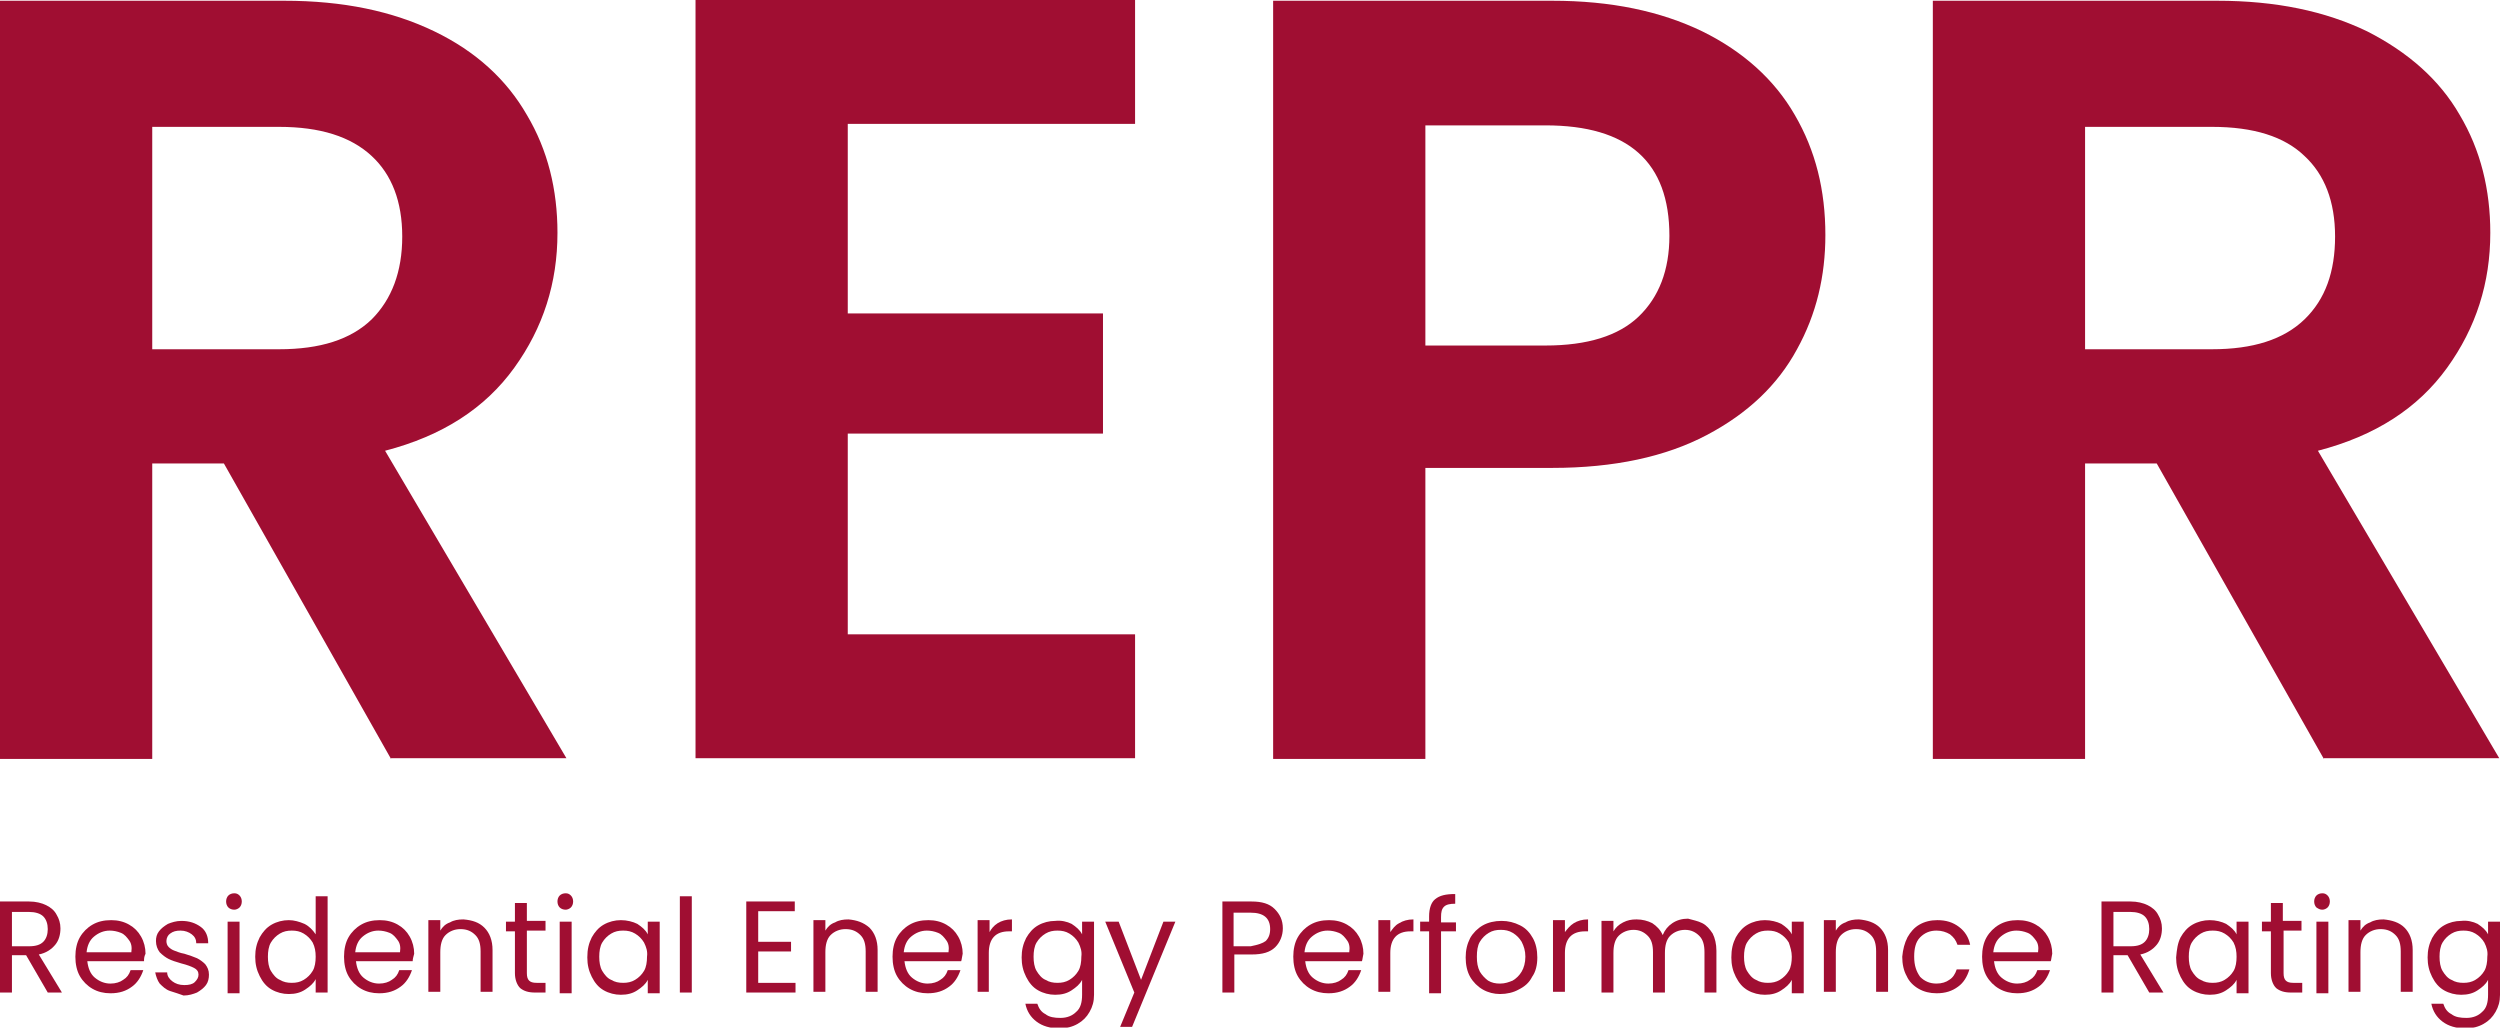 <?xml version="1.0" encoding="utf-8"?>
<!-- Generator: Adobe Illustrator 26.0.3, SVG Export Plug-In . SVG Version: 6.00 Build 0)  -->
<svg version="1.1" id="Layer_1" xmlns="http://www.w3.org/2000/svg" xmlns:xlink="http://www.w3.org/1999/xlink" x="0px" y="0px"
	 viewBox="0 0 335 137.7" style="enable-background:new 0 0 335 137.7;" xml:space="preserve">
<style type="text/css">
	.st0{fill:#a00e32;}
</style>
<g>
	<g>
		<g>
			<path class="st0" d="M52.4,101.7L30,62.1h-9.6v39.6H0V0.1h38.1c7.9,0,14.5,1.4,20.1,4.1s9.7,6.5,12.4,11.2
				c2.8,4.7,4.1,10,4.1,15.8c0,6.7-1.9,12.7-5.8,18.1c-3.9,5.4-9.6,9.1-17.3,11.1l24.3,41.2H52.4z M20.4,46.8h17
				c5.5,0,9.6-1.3,12.4-4c2.7-2.7,4.1-6.4,4.1-11.1c0-4.7-1.4-8.3-4.1-10.8C47,18.3,42.9,17,37.4,17h-17V46.8z"/>
			<path class="st0" d="M113.6,16.6V42h34.2v16.1h-34.2v26.9h38.5v16.6H93.2V0h58.9v16.6H113.6z"/>
			<path class="st0" d="M240.8,46.8c-2.6,4.8-6.6,8.6-12.1,11.5c-5.5,2.9-12.4,4.4-20.7,4.4h-17v39h-20.4V0.1H208
				c7.9,0,14.5,1.4,20.1,4.1c5.5,2.7,9.7,6.5,12.4,11.2c2.8,4.8,4.1,10.1,4.1,16.1C244.6,37,243.4,42.1,240.8,46.8z M219.6,42.4
				c2.7-2.6,4.1-6.2,4.1-10.8c0-9.9-5.5-14.8-16.6-14.8H191v29.5h16.1C212.7,46.3,216.9,45,219.6,42.4z"/>
			<path class="st0" d="M311.4,101.7L289,62.1h-9.6v39.6H259V0.1h38.1c7.9,0,14.5,1.4,20.1,4.1c5.5,2.8,9.7,6.5,12.4,11.2
				c2.8,4.7,4.1,10,4.1,15.8c0,6.7-1.9,12.7-5.8,18.1c-3.9,5.4-9.6,9.1-17.3,11.1l24.3,41.2H311.4z M279.4,46.8h17
				c5.5,0,9.6-1.3,12.4-4s4.1-6.4,4.1-11.1c0-4.7-1.4-8.3-4.1-10.8c-2.7-2.6-6.8-3.9-12.4-3.9h-17V46.8z"/>
		</g>
		<g>
			<path class="st0" d="M6.4,133l-2.9-5H1.6v5H0v-12.2h3.9c0.9,0,1.7,0.2,2.3,0.5s1.1,0.7,1.4,1.3c0.3,0.5,0.5,1.1,0.5,1.8
				c0,0.8-0.2,1.6-0.7,2.2c-0.5,0.6-1.2,1.1-2.2,1.3l3.1,5.1H6.4z M1.6,126.8h2.3c0.9,0,1.5-0.2,1.9-0.6c0.4-0.4,0.6-1,0.6-1.7
				c0-0.7-0.2-1.3-0.6-1.7c-0.4-0.4-1.1-0.6-1.9-0.6H1.6V126.8z"/>
			<path class="st0" d="M19.3,128.8h-7.6c0.1,0.9,0.4,1.7,1,2.2c0.6,0.5,1.3,0.8,2.1,0.8c0.7,0,1.3-0.2,1.7-0.5
				c0.5-0.3,0.8-0.7,1-1.3h1.7c-0.3,0.9-0.8,1.7-1.5,2.2c-0.8,0.6-1.7,0.9-2.9,0.9c-0.9,0-1.7-0.2-2.4-0.6c-0.7-0.4-1.3-1-1.7-1.7
				c-0.4-0.7-0.6-1.6-0.6-2.6c0-1,0.2-1.9,0.6-2.6s1-1.3,1.7-1.7s1.5-0.6,2.5-0.6c0.9,0,1.7,0.2,2.4,0.6c0.7,0.4,1.2,0.9,1.6,1.6
				c0.4,0.7,0.6,1.5,0.6,2.3C19.3,128.2,19.3,128.5,19.3,128.8z M17.3,126c-0.3-0.4-0.6-0.8-1.1-1c-0.5-0.2-1-0.3-1.5-0.3
				c-0.8,0-1.5,0.3-2.1,0.8c-0.6,0.5-0.9,1.2-1,2.1h6C17.7,126.9,17.6,126.4,17.3,126z"/>
			<path class="st0" d="M22.8,132.8c-0.6-0.2-1-0.6-1.4-1c-0.3-0.4-0.5-1-0.6-1.5h1.6c0,0.5,0.3,0.9,0.7,1.2
				c0.4,0.3,0.9,0.5,1.6,0.5c0.6,0,1.1-0.1,1.4-0.4c0.3-0.3,0.5-0.6,0.5-1c0-0.4-0.2-0.7-0.6-0.9c-0.4-0.2-0.9-0.4-1.7-0.6
				c-0.7-0.2-1.3-0.4-1.7-0.6c-0.4-0.2-0.8-0.5-1.2-0.9c-0.3-0.4-0.5-0.9-0.5-1.5c0-0.5,0.1-0.9,0.4-1.3c0.3-0.4,0.7-0.7,1.2-1
				c0.5-0.2,1.1-0.4,1.8-0.4c1.1,0,1.9,0.3,2.6,0.8c0.7,0.5,1,1.3,1,2.2h-1.6c0-0.5-0.2-0.9-0.6-1.2c-0.4-0.3-0.9-0.5-1.5-0.5
				c-0.6,0-1,0.1-1.4,0.4c-0.3,0.2-0.5,0.6-0.5,1c0,0.3,0.1,0.6,0.3,0.8c0.2,0.2,0.5,0.4,0.8,0.5c0.3,0.1,0.7,0.3,1.3,0.4
				c0.7,0.2,1.2,0.4,1.7,0.6c0.4,0.2,0.8,0.5,1.1,0.8c0.3,0.4,0.5,0.8,0.5,1.4c0,0.5-0.1,1-0.4,1.4c-0.3,0.4-0.7,0.7-1.2,1
				c-0.5,0.2-1.1,0.4-1.8,0.4C24.1,133.2,23.4,133,22.8,132.8z"/>
			<path class="st0" d="M30.6,121.6c-0.2-0.2-0.3-0.5-0.3-0.8c0-0.3,0.1-0.6,0.3-0.8c0.2-0.2,0.5-0.3,0.8-0.3c0.3,0,0.5,0.1,0.7,0.3
				s0.3,0.5,0.3,0.8c0,0.3-0.1,0.6-0.3,0.8c-0.2,0.2-0.5,0.3-0.7,0.3C31.1,121.9,30.8,121.8,30.6,121.6z M32.1,123.5v9.6h-1.6v-9.6
				H32.1z"/>
			<path class="st0" d="M34.8,125.6c0.4-0.7,0.9-1.3,1.6-1.7c0.7-0.4,1.5-0.6,2.3-0.6c0.7,0,1.4,0.2,2.1,0.5
				c0.6,0.3,1.1,0.8,1.5,1.4v-5.1h1.6V133h-1.6v-1.8c-0.3,0.6-0.8,1-1.4,1.4c-0.6,0.4-1.3,0.6-2.2,0.6c-0.8,0-1.6-0.2-2.3-0.6
				c-0.7-0.4-1.2-1-1.6-1.8c-0.4-0.8-0.6-1.6-0.6-2.6C34.2,127.2,34.4,126.4,34.8,125.6z M41.9,126.3c-0.3-0.5-0.7-0.9-1.2-1.2
				s-1-0.4-1.6-0.4c-0.6,0-1.1,0.1-1.6,0.4c-0.5,0.3-0.9,0.7-1.2,1.2c-0.3,0.5-0.4,1.2-0.4,1.9c0,0.7,0.1,1.4,0.4,1.9
				c0.3,0.5,0.7,1,1.2,1.2c0.5,0.3,1,0.4,1.6,0.4c0.6,0,1.1-0.1,1.6-0.4c0.5-0.3,0.9-0.7,1.2-1.2c0.3-0.5,0.4-1.2,0.4-1.9
				C42.3,127.5,42.2,126.9,41.9,126.3z"/>
			<path class="st0" d="M55.3,128.8h-7.6c0.1,0.9,0.4,1.7,1,2.2c0.6,0.5,1.3,0.8,2.1,0.8c0.7,0,1.3-0.2,1.7-0.5
				c0.5-0.3,0.8-0.7,1-1.3h1.7c-0.3,0.9-0.8,1.7-1.5,2.2c-0.8,0.6-1.7,0.9-2.9,0.9c-0.9,0-1.7-0.2-2.4-0.6c-0.7-0.4-1.3-1-1.7-1.7
				c-0.4-0.7-0.6-1.6-0.6-2.6c0-1,0.2-1.9,0.6-2.6c0.4-0.7,1-1.3,1.7-1.7c0.7-0.4,1.5-0.6,2.5-0.6c0.9,0,1.7,0.2,2.4,0.6
				c0.7,0.4,1.2,0.9,1.6,1.6c0.4,0.7,0.6,1.5,0.6,2.3C55.4,128.2,55.3,128.5,55.3,128.8z M53.3,126c-0.3-0.4-0.6-0.8-1.1-1
				c-0.5-0.2-1-0.3-1.5-0.3c-0.8,0-1.5,0.3-2.1,0.8c-0.6,0.5-0.9,1.2-1,2.1h6C53.7,126.9,53.6,126.4,53.3,126z"/>
			<path class="st0" d="M64.9,124.3c0.7,0.7,1.1,1.7,1.1,3v5.6h-1.6v-5.4c0-1-0.2-1.7-0.7-2.2c-0.5-0.5-1.1-0.8-2-0.8
				c-0.8,0-1.5,0.3-2,0.8c-0.5,0.5-0.7,1.3-0.7,2.3v5.3h-1.6v-9.6H59v1.4c0.3-0.5,0.7-0.9,1.3-1.1c0.5-0.3,1.1-0.4,1.8-0.4
				C63.3,123.3,64.2,123.6,64.9,124.3z"/>
			<path class="st0" d="M70.6,124.8v5.6c0,0.5,0.1,0.8,0.3,1c0.2,0.2,0.5,0.3,1,0.3h1.2v1.3h-1.4c-0.9,0-1.5-0.2-2-0.6
				c-0.4-0.4-0.7-1.1-0.7-2v-5.6h-1.2v-1.3H69V121h1.6v2.4h2.5v1.3H70.6z"/>
			<path class="st0" d="M75,121.6c-0.2-0.2-0.3-0.5-0.3-0.8c0-0.3,0.1-0.6,0.3-0.8c0.2-0.2,0.5-0.3,0.8-0.3c0.3,0,0.5,0.1,0.7,0.3
				c0.2,0.2,0.3,0.5,0.3,0.8c0,0.3-0.1,0.6-0.3,0.8c-0.2,0.2-0.5,0.3-0.7,0.3C75.5,121.9,75.2,121.8,75,121.6z M76.6,123.5v9.6H75
				v-9.6H76.6z"/>
			<path class="st0" d="M79.3,125.6c0.4-0.7,0.9-1.3,1.6-1.7c0.7-0.4,1.5-0.6,2.3-0.6c0.8,0,1.6,0.2,2.2,0.5
				c0.6,0.4,1.1,0.8,1.4,1.4v-1.7h1.6v9.6h-1.6v-1.8c-0.3,0.6-0.8,1-1.4,1.4c-0.6,0.4-1.3,0.6-2.2,0.6c-0.8,0-1.6-0.2-2.3-0.6
				c-0.7-0.4-1.2-1-1.6-1.8c-0.4-0.8-0.6-1.6-0.6-2.6C78.7,127.2,78.9,126.4,79.3,125.6z M86.3,126.3c-0.3-0.5-0.7-0.9-1.2-1.2
				c-0.5-0.3-1-0.4-1.6-0.4c-0.6,0-1.1,0.1-1.6,0.4c-0.5,0.3-0.9,0.7-1.2,1.2c-0.3,0.5-0.4,1.2-0.4,1.9c0,0.7,0.1,1.4,0.4,1.9
				c0.3,0.5,0.7,1,1.2,1.2c0.5,0.3,1,0.4,1.6,0.4c0.6,0,1.1-0.1,1.6-0.4c0.5-0.3,0.9-0.7,1.2-1.2c0.3-0.5,0.4-1.2,0.4-1.9
				C86.8,127.5,86.6,126.9,86.3,126.3z"/>
			<path class="st0" d="M92.7,120.1V133h-1.6v-12.9H92.7z"/>
			<path class="st0" d="M101.6,122.1v4.1h4.4v1.3h-4.4v4.2h5v1.3H100v-12.2h6.5v1.3H101.6z"/>
			<path class="st0" d="M116.5,124.3c0.7,0.7,1.1,1.7,1.1,3v5.6H116v-5.4c0-1-0.2-1.7-0.7-2.2c-0.5-0.5-1.1-0.8-2-0.8
				c-0.8,0-1.5,0.3-2,0.8c-0.5,0.5-0.7,1.3-0.7,2.3v5.3H109v-9.6h1.6v1.4c0.3-0.5,0.7-0.9,1.3-1.1c0.5-0.3,1.1-0.4,1.8-0.4
				C114.8,123.3,115.7,123.6,116.5,124.3z"/>
			<path class="st0" d="M128.8,128.8h-7.6c0.1,0.9,0.4,1.7,1,2.2c0.6,0.5,1.3,0.8,2.1,0.8c0.7,0,1.3-0.2,1.7-0.5
				c0.5-0.3,0.8-0.7,1-1.3h1.7c-0.3,0.9-0.8,1.7-1.5,2.2c-0.8,0.6-1.7,0.9-2.9,0.9c-0.9,0-1.7-0.2-2.4-0.6c-0.7-0.4-1.3-1-1.7-1.7
				c-0.4-0.7-0.6-1.6-0.6-2.6c0-1,0.2-1.9,0.6-2.6c0.4-0.7,1-1.3,1.7-1.7s1.5-0.6,2.5-0.6c0.9,0,1.7,0.2,2.4,0.6
				c0.7,0.4,1.2,0.9,1.6,1.6c0.4,0.7,0.6,1.5,0.6,2.3C128.9,128.2,128.9,128.5,128.8,128.8z M126.8,126c-0.3-0.4-0.6-0.8-1.1-1
				c-0.5-0.2-1-0.3-1.5-0.3c-0.8,0-1.5,0.3-2.1,0.8c-0.6,0.5-0.9,1.2-1,2.1h6C127.2,126.9,127.1,126.4,126.8,126z"/>
			<path class="st0" d="M133.7,123.7c0.5-0.3,1.1-0.5,1.9-0.5v1.6h-0.4c-1.8,0-2.7,1-2.7,2.9v5.2H131v-9.6h1.6v1.6
				C132.8,124.5,133.2,124,133.7,123.7z"/>
			<path class="st0" d="M143.6,123.8c0.6,0.4,1.1,0.8,1.4,1.4v-1.7h1.6v9.8c0,0.9-0.2,1.6-0.6,2.3c-0.4,0.7-0.9,1.2-1.6,1.6
				c-0.7,0.4-1.5,0.6-2.4,0.6c-1.3,0-2.3-0.3-3.1-0.9c-0.8-0.6-1.3-1.4-1.5-2.4h1.6c0.2,0.6,0.5,1.1,1.1,1.4c0.5,0.4,1.2,0.5,2,0.5
				c0.9,0,1.6-0.3,2.1-0.8c0.6-0.5,0.8-1.3,0.8-2.3v-2c-0.3,0.6-0.8,1-1.4,1.4c-0.6,0.4-1.3,0.6-2.2,0.6c-0.8,0-1.6-0.2-2.3-0.6
				c-0.7-0.4-1.2-1-1.6-1.8c-0.4-0.8-0.6-1.6-0.6-2.6c0-1,0.2-1.8,0.6-2.6c0.4-0.7,0.9-1.3,1.6-1.7c0.7-0.4,1.5-0.6,2.3-0.6
				C142.2,123.3,143,123.5,143.6,123.8z M144.5,126.3c-0.3-0.5-0.7-0.9-1.2-1.2s-1-0.4-1.6-0.4c-0.6,0-1.1,0.1-1.6,0.4
				c-0.5,0.3-0.9,0.7-1.2,1.2c-0.3,0.5-0.4,1.2-0.4,1.9c0,0.7,0.1,1.4,0.4,1.9c0.3,0.5,0.7,1,1.2,1.2c0.5,0.3,1,0.4,1.6,0.4
				c0.6,0,1.1-0.1,1.6-0.4c0.5-0.3,0.9-0.7,1.2-1.2c0.3-0.5,0.4-1.2,0.4-1.9C145,127.5,144.8,126.9,144.5,126.3z"/>
			<path class="st0" d="M157.5,123.5l-5.8,14.1h-1.6l1.9-4.6l-3.9-9.5h1.8l3,7.8l3-7.8H157.5z"/>
			<path class="st0" d="M170.9,126.9c-0.7,0.7-1.7,1-3.2,1h-2.3v5.1h-1.6v-12.2h3.9c1.4,0,2.4,0.3,3.1,1c0.7,0.7,1.1,1.5,1.1,2.6
				C171.9,125.4,171.5,126.3,170.9,126.9z M169.6,126.1c0.4-0.4,0.6-0.9,0.6-1.6c0-1.5-0.9-2.2-2.6-2.2h-2.3v4.5h2.3
				C168.6,126.6,169.2,126.4,169.6,126.1z"/>
			<path class="st0" d="M182.5,128.8h-7.6c0.1,0.9,0.4,1.7,1,2.2c0.6,0.5,1.3,0.8,2.1,0.8c0.7,0,1.3-0.2,1.7-0.5
				c0.5-0.3,0.8-0.7,1-1.3h1.7c-0.3,0.9-0.8,1.7-1.5,2.2c-0.8,0.6-1.7,0.9-2.9,0.9c-0.9,0-1.7-0.2-2.4-0.6c-0.7-0.4-1.3-1-1.7-1.7
				c-0.4-0.7-0.6-1.6-0.6-2.6c0-1,0.2-1.9,0.6-2.6s1-1.3,1.7-1.7s1.5-0.6,2.5-0.6c0.9,0,1.7,0.2,2.4,0.6c0.7,0.4,1.2,0.9,1.6,1.6
				c0.4,0.7,0.6,1.5,0.6,2.3C182.6,128.2,182.6,128.5,182.5,128.8z M180.5,126c-0.3-0.4-0.6-0.8-1.1-1c-0.5-0.2-1-0.3-1.5-0.3
				c-0.8,0-1.5,0.3-2.1,0.8c-0.6,0.5-0.9,1.2-1,2.1h6C180.9,126.9,180.8,126.4,180.5,126z"/>
			<path class="st0" d="M187.5,123.7c0.5-0.3,1.1-0.5,1.9-0.5v1.6h-0.4c-1.8,0-2.7,1-2.7,2.9v5.2h-1.6v-9.6h1.6v1.6
				C186.6,124.5,186.9,124,187.5,123.7z"/>
			<path class="st0" d="M195.1,124.8h-2v8.3h-1.6v-8.3h-1.2v-1.3h1.2v-0.7c0-1.1,0.3-1.9,0.8-2.3c0.6-0.5,1.4-0.7,2.7-0.7v1.3
				c-0.7,0-1.2,0.1-1.5,0.4s-0.4,0.7-0.4,1.4v0.7h2V124.8z"/>
			<path class="st0" d="M198.7,132.6c-0.7-0.4-1.3-1-1.7-1.7c-0.4-0.7-0.6-1.6-0.6-2.6c0-1,0.2-1.8,0.6-2.6c0.4-0.7,1-1.3,1.7-1.7
				s1.6-0.6,2.5-0.6c0.9,0,1.7,0.2,2.5,0.6s1.3,1,1.7,1.7s0.6,1.6,0.6,2.6c0,1-0.2,1.9-0.7,2.6c-0.4,0.8-1,1.3-1.8,1.7
				c-0.7,0.4-1.6,0.6-2.5,0.6C200.2,133.2,199.4,133,198.7,132.6z M202.7,131.4c0.5-0.3,0.9-0.7,1.2-1.2c0.3-0.5,0.5-1.2,0.5-2
				c0-0.8-0.2-1.4-0.5-2c-0.3-0.5-0.7-0.9-1.2-1.2c-0.5-0.3-1-0.4-1.6-0.4c-0.6,0-1.1,0.1-1.6,0.4c-0.5,0.3-0.9,0.7-1.2,1.2
				c-0.3,0.5-0.4,1.2-0.4,2c0,0.8,0.1,1.4,0.4,2c0.3,0.5,0.7,0.9,1.1,1.2c0.5,0.3,1,0.4,1.6,0.4
				C201.7,131.8,202.2,131.6,202.7,131.4z"/>
			<path class="st0" d="M210.9,123.7c0.5-0.3,1.1-0.5,1.9-0.5v1.6h-0.4c-1.8,0-2.7,1-2.7,2.9v5.2h-1.6v-9.6h1.6v1.6
				C210,124.5,210.4,124,210.9,123.7z"/>
			<path class="st0" d="M228.1,123.7c0.6,0.3,1,0.8,1.4,1.4c0.3,0.6,0.5,1.4,0.5,2.3v5.6h-1.6v-5.4c0-1-0.2-1.7-0.7-2.2
				c-0.5-0.5-1.1-0.8-1.9-0.8c-0.8,0-1.5,0.3-2,0.8c-0.5,0.5-0.7,1.3-0.7,2.3v5.3h-1.6v-5.4c0-1-0.2-1.7-0.7-2.2
				c-0.5-0.5-1.1-0.8-1.9-0.8c-0.8,0-1.5,0.3-2,0.8c-0.5,0.5-0.7,1.3-0.7,2.3v5.3h-1.6v-9.6h1.6v1.4c0.3-0.5,0.7-0.9,1.3-1.2
				s1.1-0.4,1.8-0.4c0.8,0,1.5,0.2,2.1,0.5c0.6,0.4,1.1,0.9,1.4,1.6c0.3-0.7,0.7-1.2,1.3-1.6c0.6-0.4,1.3-0.6,2.1-0.6
				C226.9,123.3,227.5,123.4,228.1,123.7z"/>
			<path class="st0" d="M232.6,125.6c0.4-0.7,0.9-1.3,1.6-1.7c0.7-0.4,1.5-0.6,2.3-0.6c0.8,0,1.6,0.2,2.2,0.5
				c0.6,0.4,1.1,0.8,1.4,1.4v-1.7h1.6v9.6h-1.6v-1.8c-0.3,0.6-0.8,1-1.4,1.4c-0.6,0.4-1.3,0.6-2.2,0.6c-0.8,0-1.6-0.2-2.3-0.6
				c-0.7-0.4-1.2-1-1.6-1.8c-0.4-0.8-0.6-1.6-0.6-2.6C232,127.2,232.2,126.4,232.6,125.6z M239.7,126.3c-0.3-0.5-0.7-0.9-1.2-1.2
				s-1-0.4-1.6-0.4c-0.6,0-1.1,0.1-1.6,0.4c-0.5,0.3-0.9,0.7-1.2,1.2c-0.3,0.5-0.4,1.2-0.4,1.9c0,0.7,0.1,1.4,0.4,1.9
				c0.3,0.5,0.7,1,1.2,1.2c0.5,0.3,1,0.4,1.6,0.4c0.6,0,1.1-0.1,1.6-0.4c0.5-0.3,0.9-0.7,1.2-1.2c0.3-0.5,0.4-1.2,0.4-1.9
				C240.1,127.5,239.9,126.9,239.7,126.3z"/>
			<path class="st0" d="M251.9,124.3c0.7,0.7,1.1,1.7,1.1,3v5.6h-1.6v-5.4c0-1-0.2-1.7-0.7-2.2c-0.5-0.5-1.1-0.8-2-0.8
				c-0.8,0-1.5,0.3-2,0.8c-0.5,0.5-0.7,1.3-0.7,2.3v5.3h-1.6v-9.6h1.6v1.4c0.3-0.5,0.7-0.9,1.3-1.1c0.5-0.3,1.1-0.4,1.8-0.4
				C250.2,123.3,251.2,123.6,251.9,124.3z"/>
			<path class="st0" d="M255.6,125.6c0.4-0.7,0.9-1.3,1.6-1.7c0.7-0.4,1.5-0.6,2.4-0.6c1.2,0,2.1,0.3,2.9,0.9s1.3,1.4,1.5,2.4h-1.7
				c-0.2-0.6-0.5-1-1-1.4c-0.5-0.3-1.1-0.5-1.8-0.5c-0.9,0-1.6,0.3-2.2,0.9c-0.6,0.6-0.8,1.5-0.8,2.6c0,1.2,0.3,2,0.8,2.7
				c0.6,0.6,1.3,0.9,2.2,0.9c0.7,0,1.3-0.2,1.7-0.5c0.5-0.3,0.8-0.8,1-1.4h1.7c-0.3,1-0.8,1.8-1.5,2.3c-0.8,0.6-1.7,0.9-2.9,0.9
				c-0.9,0-1.7-0.2-2.4-0.6c-0.7-0.4-1.3-1-1.6-1.7c-0.4-0.7-0.6-1.6-0.6-2.6C255,127.2,255.2,126.4,255.6,125.6z"/>
			<path class="st0" d="M274.8,128.8h-7.6c0.1,0.9,0.4,1.7,1,2.2c0.6,0.5,1.3,0.8,2.1,0.8c0.7,0,1.3-0.2,1.7-0.5
				c0.5-0.3,0.8-0.7,1-1.3h1.7c-0.3,0.9-0.8,1.7-1.5,2.2c-0.8,0.6-1.7,0.9-2.9,0.9c-0.9,0-1.7-0.2-2.4-0.6c-0.7-0.4-1.3-1-1.7-1.7
				c-0.4-0.7-0.6-1.6-0.6-2.6c0-1,0.2-1.9,0.6-2.6c0.4-0.7,1-1.3,1.7-1.7s1.5-0.6,2.5-0.6c0.9,0,1.7,0.2,2.4,0.6
				c0.7,0.4,1.2,0.9,1.6,1.6c0.4,0.7,0.6,1.5,0.6,2.3C274.9,128.2,274.9,128.5,274.8,128.8z M272.8,126c-0.3-0.4-0.6-0.8-1.1-1
				c-0.5-0.2-1-0.3-1.5-0.3c-0.8,0-1.5,0.3-2.1,0.8c-0.6,0.5-0.9,1.2-1,2.1h6C273.2,126.9,273.1,126.4,272.8,126z"/>
			<path class="st0" d="M288,133l-2.9-5h-1.9v5h-1.6v-12.2h3.9c0.9,0,1.7,0.2,2.3,0.5s1.1,0.7,1.4,1.3c0.3,0.5,0.5,1.1,0.5,1.8
				c0,0.8-0.2,1.6-0.7,2.2c-0.5,0.6-1.2,1.1-2.2,1.3l3.1,5.1H288z M283.2,126.8h2.3c0.9,0,1.5-0.2,1.9-0.6c0.4-0.4,0.6-1,0.6-1.7
				c0-0.7-0.2-1.3-0.6-1.7c-0.4-0.4-1.1-0.6-1.9-0.6h-2.3V126.8z"/>
			<path class="st0" d="M292.2,125.6c0.4-0.7,0.9-1.3,1.6-1.7c0.7-0.4,1.5-0.6,2.3-0.6c0.8,0,1.6,0.2,2.2,0.5
				c0.6,0.4,1.1,0.8,1.4,1.4v-1.7h1.6v9.6h-1.6v-1.8c-0.3,0.6-0.8,1-1.4,1.4c-0.6,0.4-1.3,0.6-2.2,0.6c-0.8,0-1.6-0.2-2.3-0.6
				c-0.7-0.4-1.2-1-1.6-1.8c-0.4-0.8-0.6-1.6-0.6-2.6C291.7,127.2,291.8,126.4,292.2,125.6z M299.3,126.3c-0.3-0.5-0.7-0.9-1.2-1.2
				c-0.5-0.3-1-0.4-1.6-0.4c-0.6,0-1.1,0.1-1.6,0.4c-0.5,0.3-0.9,0.7-1.2,1.2c-0.3,0.5-0.4,1.2-0.4,1.9c0,0.7,0.1,1.4,0.4,1.9
				c0.3,0.5,0.7,1,1.2,1.2c0.5,0.3,1,0.4,1.6,0.4c0.6,0,1.1-0.1,1.6-0.4c0.5-0.3,0.9-0.7,1.2-1.2c0.3-0.5,0.4-1.2,0.4-1.9
				C299.7,127.5,299.6,126.9,299.3,126.3z"/>
			<path class="st0" d="M306,124.8v5.6c0,0.5,0.1,0.8,0.3,1c0.2,0.2,0.5,0.3,1,0.3h1.2v1.3H307c-0.9,0-1.5-0.2-2-0.6
				c-0.4-0.4-0.7-1.1-0.7-2v-5.6h-1.2v-1.3h1.2V121h1.6v2.4h2.5v1.3H306z"/>
			<path class="st0" d="M310.4,121.6c-0.2-0.2-0.3-0.5-0.3-0.8c0-0.3,0.1-0.6,0.3-0.8c0.2-0.2,0.5-0.3,0.8-0.3
				c0.3,0,0.5,0.1,0.7,0.3s0.3,0.5,0.3,0.8c0,0.3-0.1,0.6-0.3,0.8c-0.2,0.2-0.5,0.3-0.7,0.3C310.9,121.9,310.7,121.8,310.4,121.6z
				 M312,123.5v9.6h-1.6v-9.6H312z"/>
			<path class="st0" d="M322.2,124.3c0.7,0.7,1.1,1.7,1.1,3v5.6h-1.6v-5.4c0-1-0.2-1.7-0.7-2.2c-0.5-0.5-1.1-0.8-2-0.8
				c-0.8,0-1.5,0.3-2,0.8c-0.5,0.5-0.7,1.3-0.7,2.3v5.3h-1.6v-9.6h1.6v1.4c0.3-0.5,0.7-0.9,1.3-1.1c0.5-0.3,1.1-0.4,1.8-0.4
				C320.5,123.3,321.5,123.6,322.2,124.3z"/>
			<path class="st0" d="M332,123.8c0.6,0.4,1.1,0.8,1.4,1.4v-1.7h1.6v9.8c0,0.9-0.2,1.6-0.6,2.3c-0.4,0.7-0.9,1.2-1.6,1.6
				c-0.7,0.4-1.5,0.6-2.4,0.6c-1.3,0-2.3-0.3-3.1-0.9c-0.8-0.6-1.3-1.4-1.5-2.4h1.6c0.2,0.6,0.5,1.1,1.1,1.4c0.5,0.4,1.2,0.5,2,0.5
				c0.9,0,1.6-0.3,2.1-0.8c0.6-0.5,0.8-1.3,0.8-2.3v-2c-0.3,0.6-0.8,1-1.4,1.4c-0.6,0.4-1.3,0.6-2.2,0.6c-0.8,0-1.6-0.2-2.3-0.6
				c-0.7-0.4-1.2-1-1.6-1.8c-0.4-0.8-0.6-1.6-0.6-2.6c0-1,0.2-1.8,0.6-2.6c0.4-0.7,0.9-1.3,1.6-1.7c0.7-0.4,1.5-0.6,2.3-0.6
				C330.6,123.3,331.4,123.5,332,123.8z M332.9,126.3c-0.3-0.5-0.7-0.9-1.2-1.2c-0.5-0.3-1-0.4-1.6-0.4c-0.6,0-1.1,0.1-1.6,0.4
				c-0.5,0.3-0.9,0.7-1.2,1.2c-0.3,0.5-0.4,1.2-0.4,1.9c0,0.7,0.1,1.4,0.4,1.9c0.3,0.5,0.7,1,1.2,1.2c0.5,0.3,1,0.4,1.6,0.4
				c0.6,0,1.1-0.1,1.6-0.4c0.5-0.3,0.9-0.7,1.2-1.2c0.3-0.5,0.4-1.2,0.4-1.9C333.4,127.5,333.2,126.9,332.9,126.3z"/>
		</g>
	</g>
</g>
</svg>
